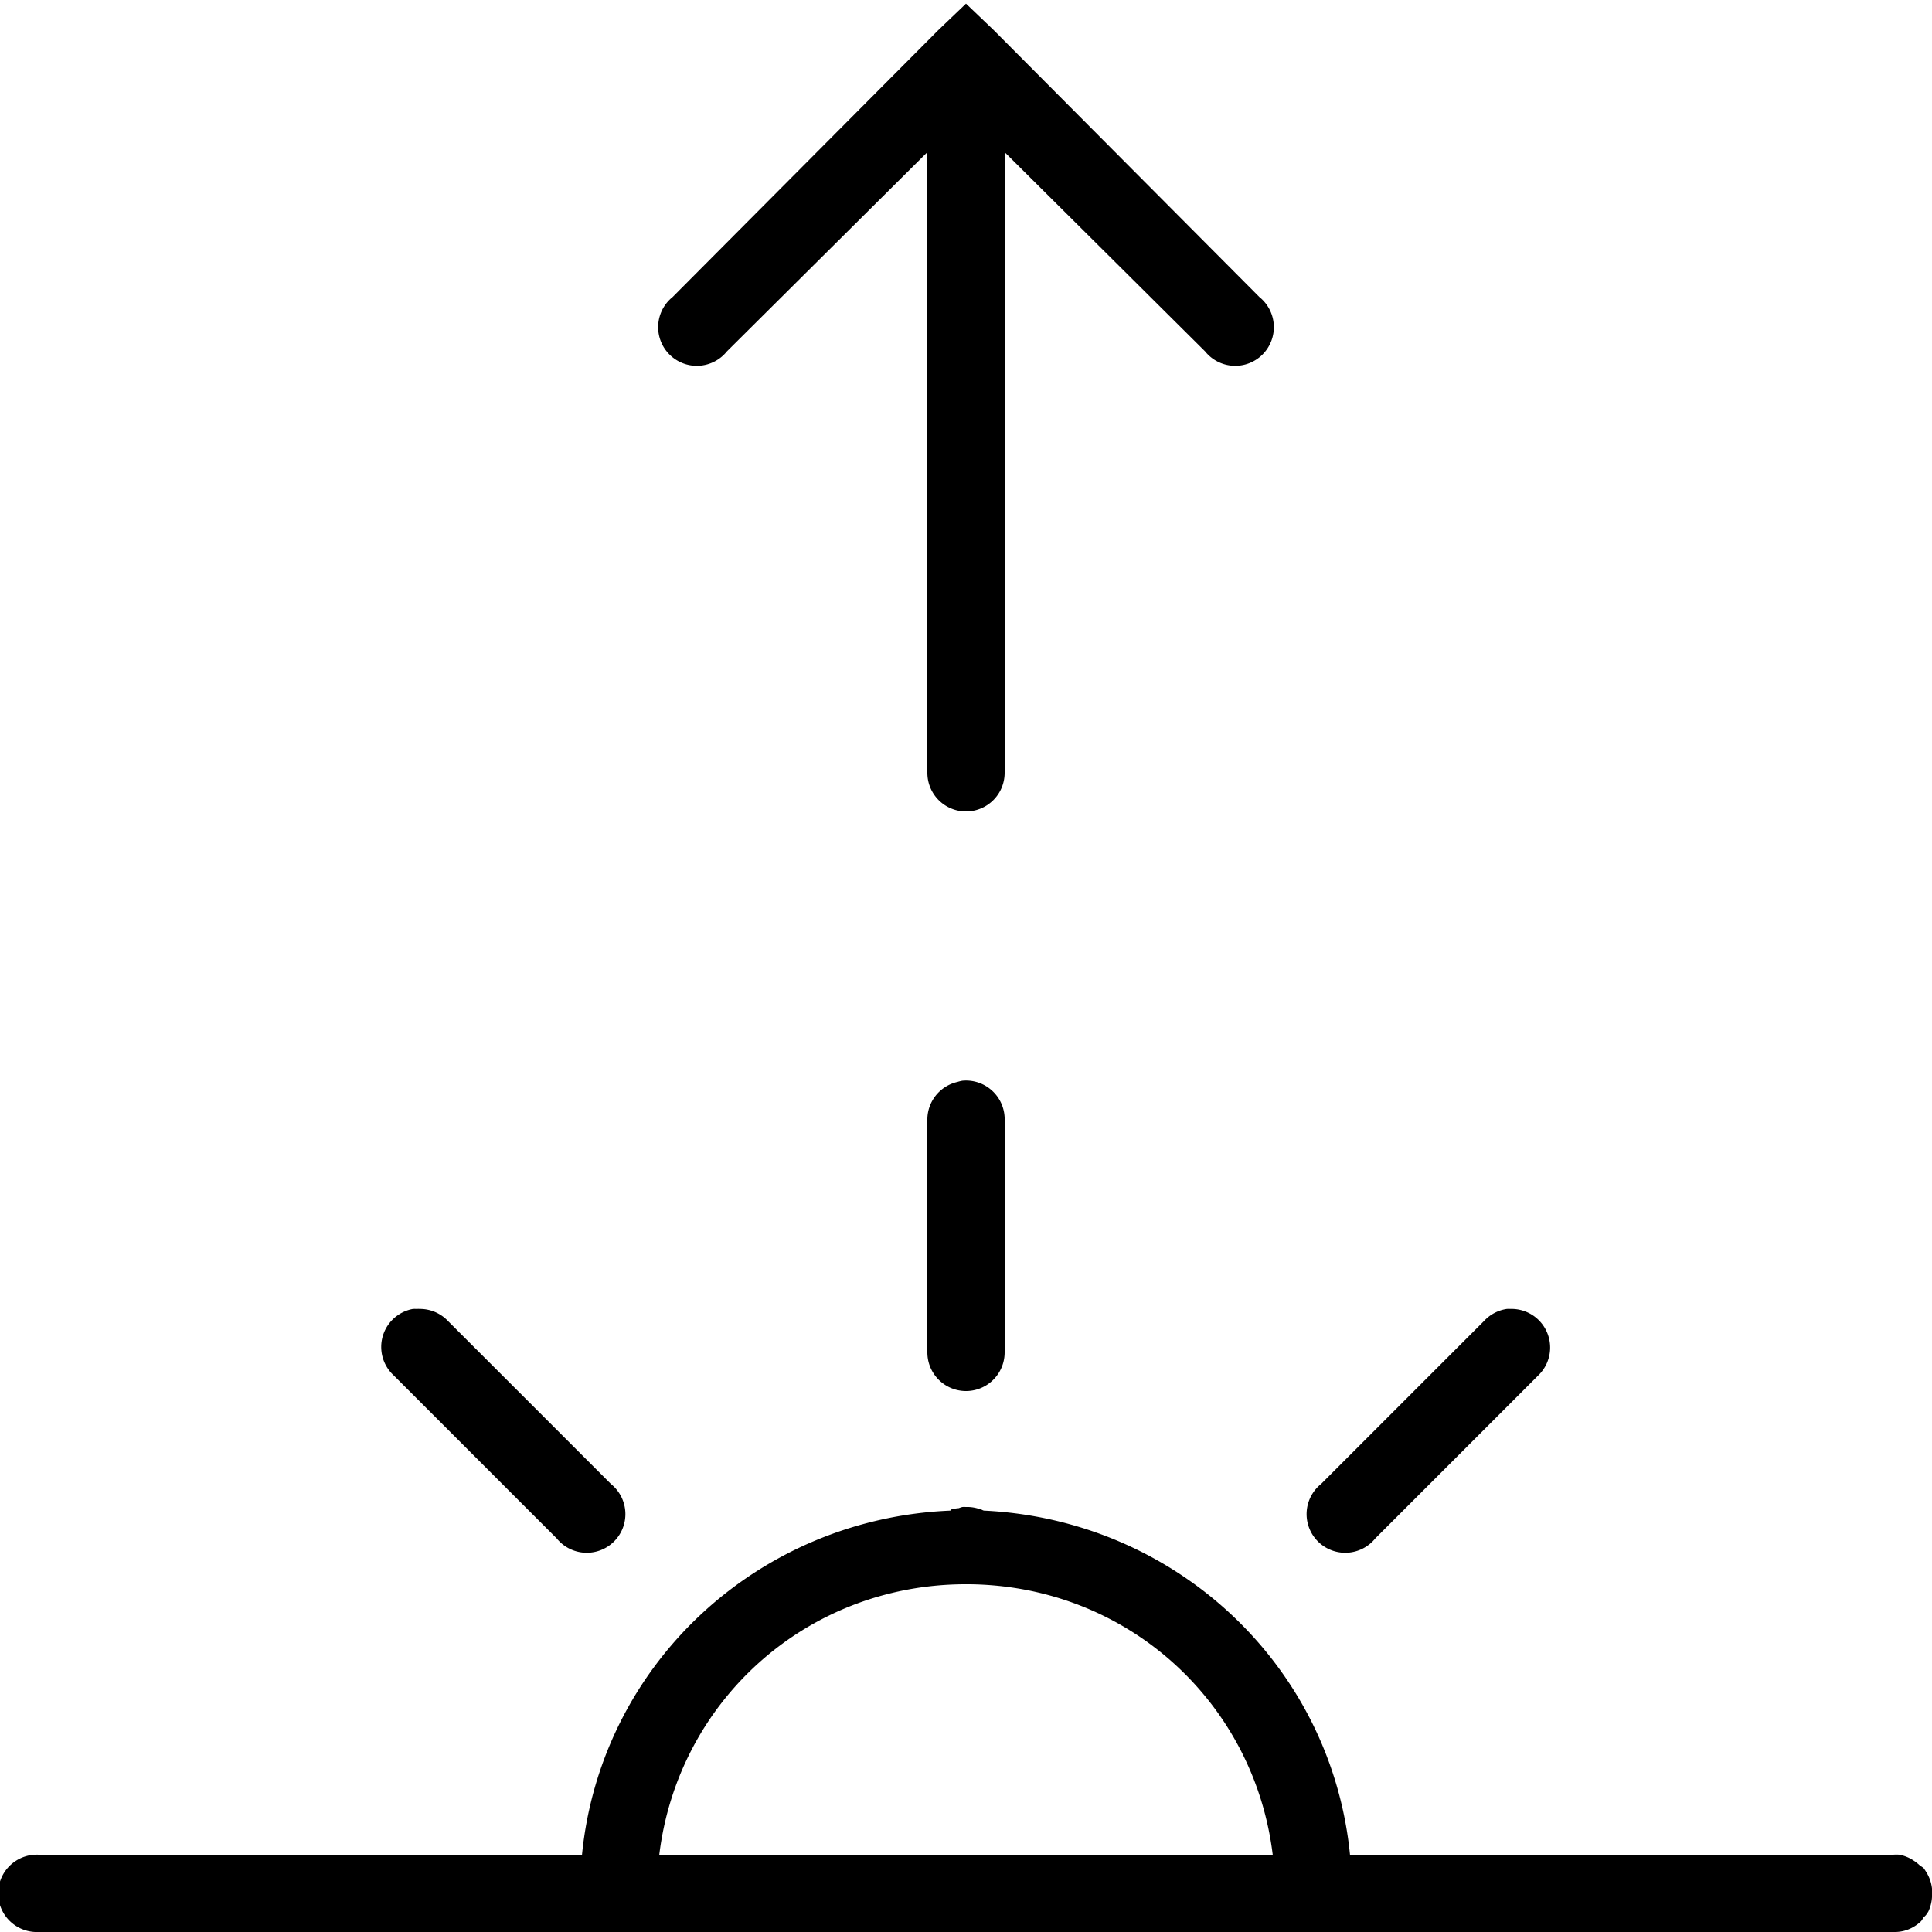 <?xml version="1.0" encoding="utf-8"?>
<svg xmlns="http://www.w3.org/2000/svg" viewBox="0,0,50,50" enable-background="new 0 0 50 50">
	<path style="text-indent:0;text-align:start;line-height:normal;text-transform:none;block-progression:tb;-inkscape-font-specification:Bitstream Vera Sans" d="M 25 0.094 L 24.281 0.781 L 17.406 7.688 A 1 1 0 1 0 18.812 9.094 L 24 3.938 L 24 20 A 1 1 0 1 0 26 20 L 26 3.938 L 31.188 9.094 A 1 1 0 1 0 32.594 7.688 L 25.719 0.781 L 25 0.094 z M 24.906 27.969 A 1 1 0 0 0 24.781 28 A 1 1 0 0 0 24 29 L 24 35 A 1 1 0 1 0 26 35 L 26 29 A 1 1 0 0 0 24.906 27.969 z M 10.688 33.875 A 1 1 0 0 0 10.188 35.594 L 14.406 39.812 A 1 1 0 1 0 15.812 38.406 L 11.594 34.188 A 1 1 0 0 0 10.875 33.875 A 1 1 0 0 0 10.781 33.875 A 1 1 0 0 0 10.688 33.875 z M 39 33.875 A 1 1 0 0 0 38.406 34.188 L 34.188 38.406 A 1 1 0 1 0 35.594 39.812 L 39.812 35.594 A 1 1 0 0 0 39.094 33.875 A 1 1 0 0 0 39 33.875 z M 24.906 39 A 1 1 0 0 0 24.812 39.031 A 1 1 0 0 0 24.625 39.062 A 1 1 0 0 0 24.594 39.094 C 19.595 39.305 15.55 43.088 15.062 48 L 1 48 A 1 1 0 0 0 0.906 48 A 1.001 1.001 0 0 0 1 50 L 15.812 50 L 49 50 A 1 1 0 0 0 49.281 49.969 A 1 1 0 0 0 49.719 49.719 A 1 1 0 0 0 49.781 49.625 A 1 1 0 0 0 49.844 49.562 A 1 1 0 0 0 49.906 49.469 A 1 1 0 0 0 50 49.094 A 1 1 0 0 0 50 48.875 A 1 1 0 0 0 49.844 48.438 A 1 1 0 0 0 49.781 48.344 A 1 1 0 0 0 49.688 48.281 A 1 1 0 0 0 49.531 48.156 A 1 1 0 0 0 49.156 48 A 1 1 0 0 0 49 48 L 34.938 48 C 34.453 43.106 30.44 39.335 25.469 39.094 C 25.435 39.092 25.409 39.064 25.375 39.062 A 1 1 0 0 0 25.062 39 A 1 1 0 0 0 25 39 A 1 1 0 0 0 24.906 39 z M 24.938 41 A 1 1 0 0 0 25 41 C 25.032 41 25.062 41 25.094 41 C 29.175 41.047 32.456 44.051 32.938 48 L 17.062 48 C 17.546 44.042 20.843 41.031 24.938 41 z"></path>
</svg>